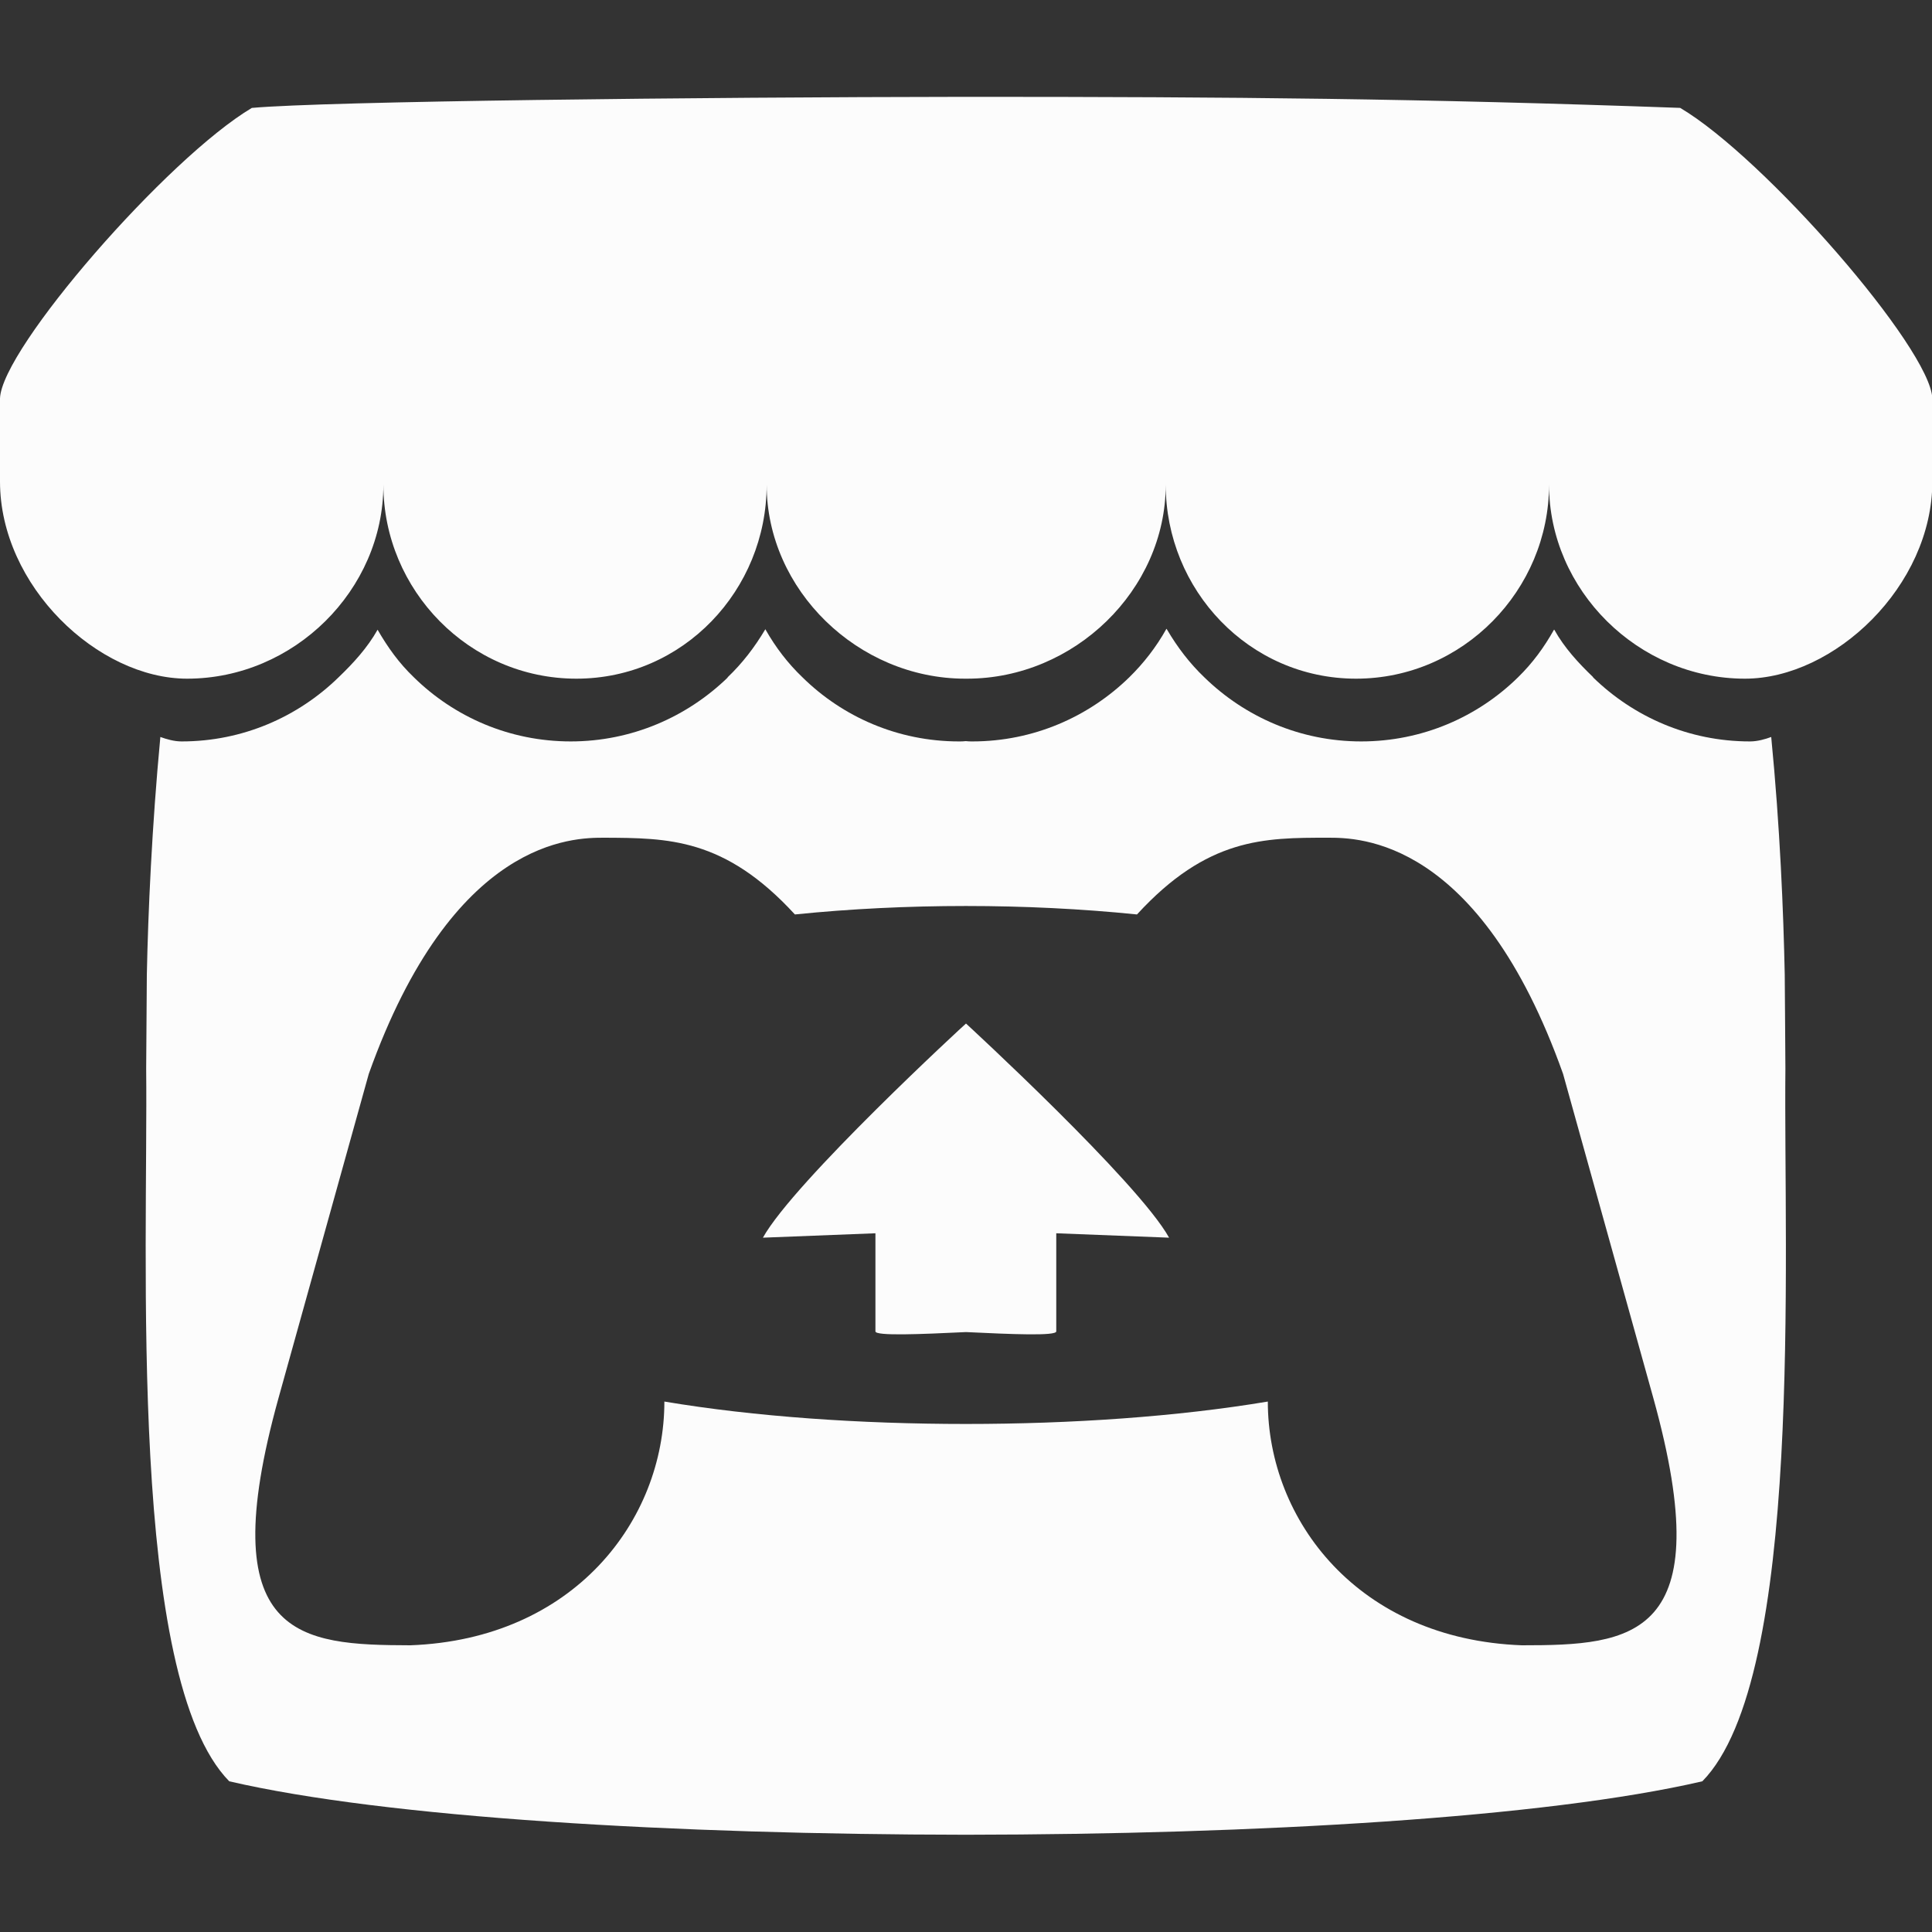 <svg width="50" height="50" viewBox="0 0 50 50" fill="none" xmlns="http://www.w3.org/2000/svg">
<rect x="0" y="0" width="50" height="50" fill="#333333" stroke="none"/>
<g clip-path="url(#clip0_23_137)">
<path d="M6.519 2.792C4.338 4.086 0.042 9.017 0 10.311V12.46C0 15.17 2.539 17.564 4.842 17.564C7.609 17.564 9.922 15.269 9.922 12.544C9.922 15.269 12.142 17.564 14.917 17.564C17.684 17.564 19.841 15.269 19.841 12.544C19.841 15.269 22.209 17.564 24.977 17.564H25.027C27.802 17.564 30.169 15.269 30.169 12.544C30.169 15.269 32.327 17.564 35.094 17.564C37.861 17.564 40.089 15.269 40.089 12.544C40.089 15.269 42.394 17.564 45.159 17.564C47.47 17.564 50.009 15.17 50.009 12.46V10.311C49.959 9.017 45.672 4.086 43.483 2.792C36.703 2.549 32.008 2.506 25.009 2.506C18.003 2.514 8.458 2.62 6.528 2.792H6.519ZM19.808 16.283C19.522 16.764 19.206 17.17 18.831 17.528V17.536C17.781 18.553 16.35 19.188 14.77 19.188C13.183 19.188 11.752 18.552 10.709 17.527C10.327 17.16 10.041 16.763 9.772 16.297C9.511 16.761 9.147 17.16 8.764 17.527C7.714 18.552 6.283 19.188 4.703 19.188C4.703 19.188 4.703 19.188 4.695 19.188C4.508 19.188 4.312 19.131 4.15 19.073C3.931 21.394 3.833 23.606 3.8 25.225V25.233C3.792 26.056 3.792 26.722 3.783 27.658C3.833 32.525 3.303 43.422 5.933 46.1C10.002 47.044 17.489 47.475 24.991 47.483H24.998C32.509 47.475 39.987 47.044 44.056 46.1C46.686 43.423 46.156 32.525 46.206 27.658C46.198 26.722 46.198 26.056 46.189 25.233V25.225C46.156 23.606 46.066 21.394 45.839 19.073C45.684 19.131 45.481 19.188 45.294 19.188H45.286C43.706 19.188 42.275 18.552 41.225 17.527H41.233C40.85 17.16 40.484 16.763 40.225 16.297H40.217C39.956 16.761 39.663 17.16 39.288 17.527C38.245 18.552 36.814 19.188 35.227 19.188C33.647 19.188 32.216 18.552 31.166 17.527C30.791 17.169 30.473 16.753 30.205 16.297L30.188 16.272C29.919 16.753 29.594 17.167 29.227 17.527C28.177 18.552 26.745 19.188 25.166 19.188H25.158C25.109 19.188 25.052 19.188 24.995 19.18C24.939 19.188 24.881 19.188 24.825 19.188C24.825 19.188 24.825 19.188 24.817 19.188C23.238 19.188 21.806 18.552 20.766 17.527C20.391 17.169 20.073 16.753 19.814 16.297L19.797 16.272L19.808 16.283ZM15.633 21.68C17.284 21.688 18.75 21.68 20.572 23.666C22.003 23.52 23.502 23.447 24.998 23.447C26.495 23.447 27.994 23.52 29.425 23.666C31.248 21.68 32.712 21.68 34.364 21.68H34.372C35.153 21.68 38.278 21.68 40.452 27.792L42.788 36.181C44.52 42.423 42.233 42.58 39.386 42.58C35.155 42.423 32.811 39.349 32.811 36.272C30.467 36.664 27.731 36.852 24.998 36.852C22.266 36.852 19.53 36.664 17.194 36.272C17.194 39.349 14.85 42.423 10.619 42.58C7.763 42.572 5.475 42.423 7.208 36.181L9.544 27.792C11.725 21.68 14.85 21.68 15.631 21.68H15.633ZM25 26.489C24.992 26.489 20.548 30.583 19.744 32.031L22.656 31.917V34.456C22.656 34.58 23.83 34.53 25 34.474C26.17 34.53 27.336 34.58 27.336 34.456V31.917L30.256 32.031C29.452 30.583 25 26.489 25 26.489Z" fill="#FCFCFC"/>
</g>
<defs>
<clipPath id="clip0_23_137">
<rect width="50" height="50" fill="#FCFCFC"/>
</clipPath>
</defs>
</svg>
